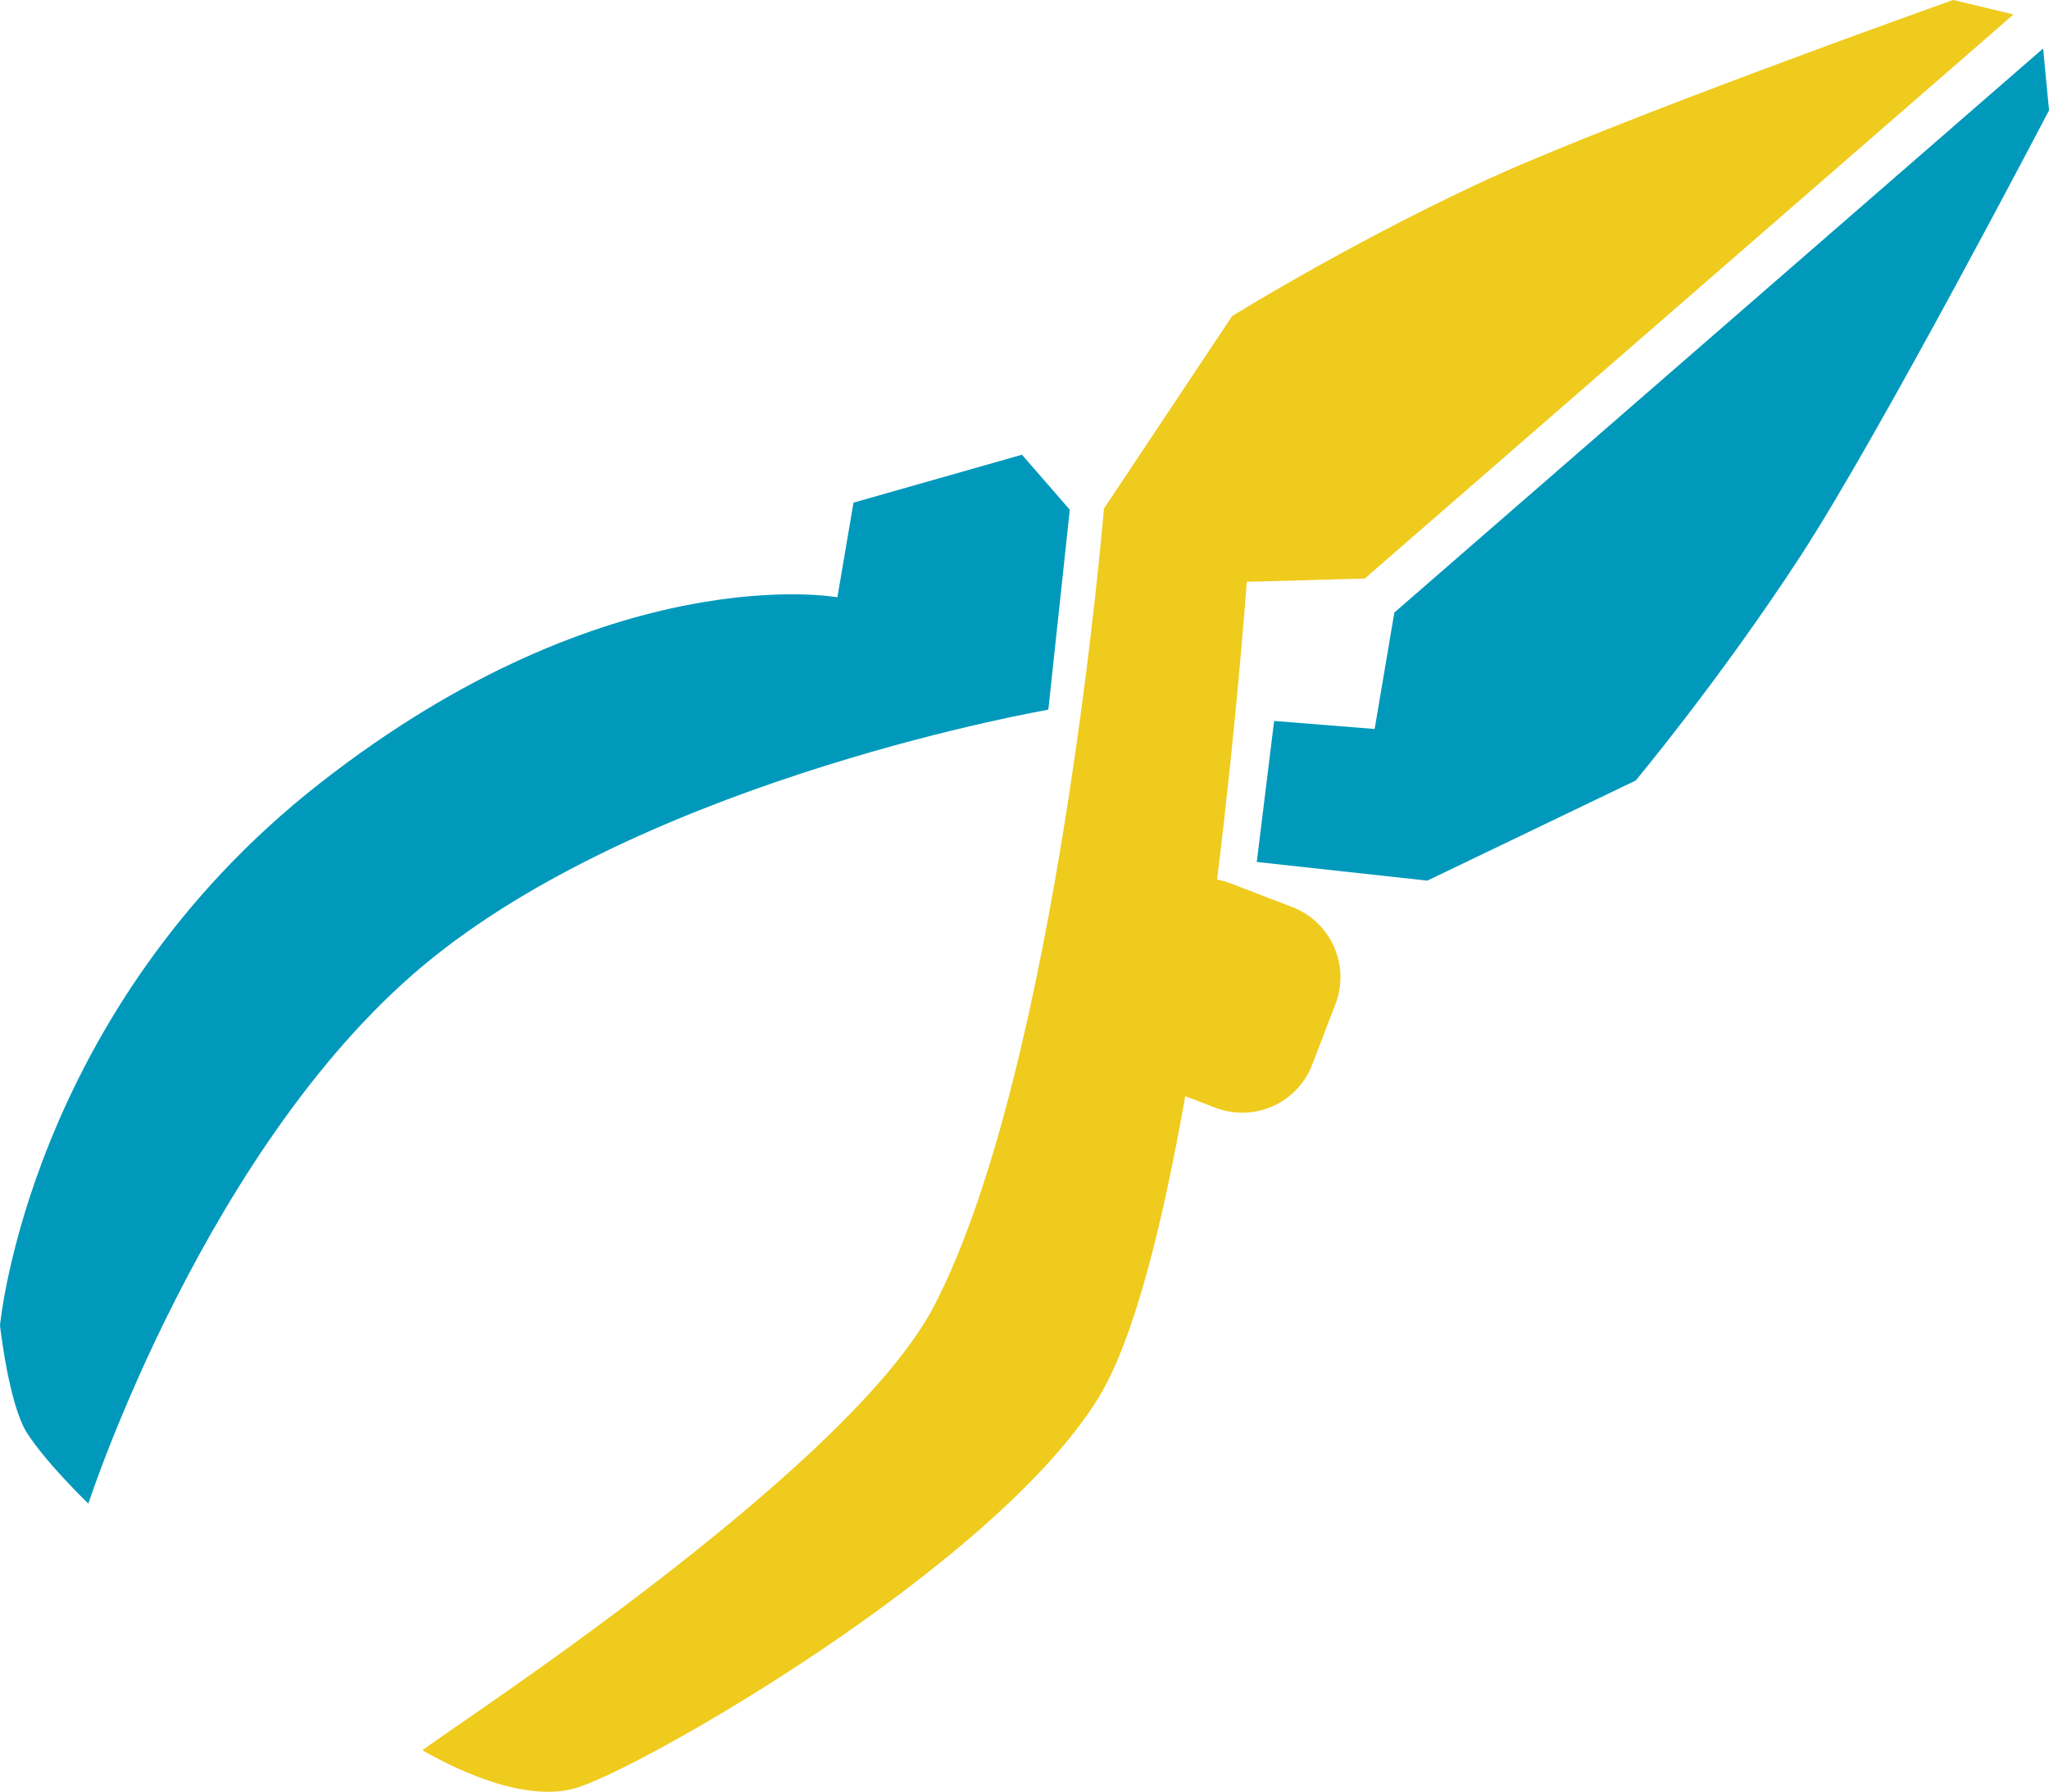 <svg version="1.1" id="图层_1" x="0px" y="0px" width="120.861px" height="105.671px" viewBox="0 0 120.861 105.671" enable-background="new 0 0 120.861 105.671" xml:space="preserve" xmlns="http://www.w3.org/2000/svg" xmlns:xlink="http://www.w3.org/1999/xlink" xmlns:xml="http://www.w3.org/XML/1998/namespace">
  <path fill="#EFCB1D" d="M71.79,51.872c1.185-9.598,1.75-17.561,1.75-17.561l6.961-0.193L118.77,0.851l-3.563-0.852
	c0,0-20.245,7.193-28.088,10.867c-7.844,3.674-14.443,7.776-14.443,7.776l-7.559,11.349c0,0-2.717,32.967-10.011,47.01
	c-5.248,10.106-30.422,26.127-30.177,26.231c0.245,0.106,5.311,3.233,8.945,2.244c3.637-0.992,24.737-13.002,30.917-23.039
	c2.101-3.412,3.799-10.285,5.12-17.793l1.769,0.679c2.301,0.883,4.849-0.265,5.727-2.55l1.364-3.556
	c0.878-2.288-0.265-4.848-2.55-5.725l-3.651-1.402C72.313,51.993,72.051,51.921,71.79,51.872L71.79,51.872z" class="color c1"/>
  <path fill="#0099BC" d="M120.515,2.858L82.246,36.124l-1.161,6.867l-5.93-0.475l-1.024,8.318l10.06,1.1l12.291-5.904
	c0,0,4.981-5.967,9.711-13.223c4.729-7.254,14.67-26.301,14.67-26.301L120.515,2.858z" class="color c2"/>
  <path fill="#0099BC" d="M60.281,26.817l2.821,3.244l-1.266,11.793c0,0-22.953,3.938-36.276,14.601
	C12.237,67.117,5.212,88.673,5.212,88.673s-2.458-2.357-3.616-4.162C0.516,82.832,0,78.162,0,78.162s1.698-18.521,18.849-31.954
	c17.152-13.434,30.545-10.984,30.545-10.984l0.951-5.582L60.281,26.817z" class="color c2"/>
</svg>